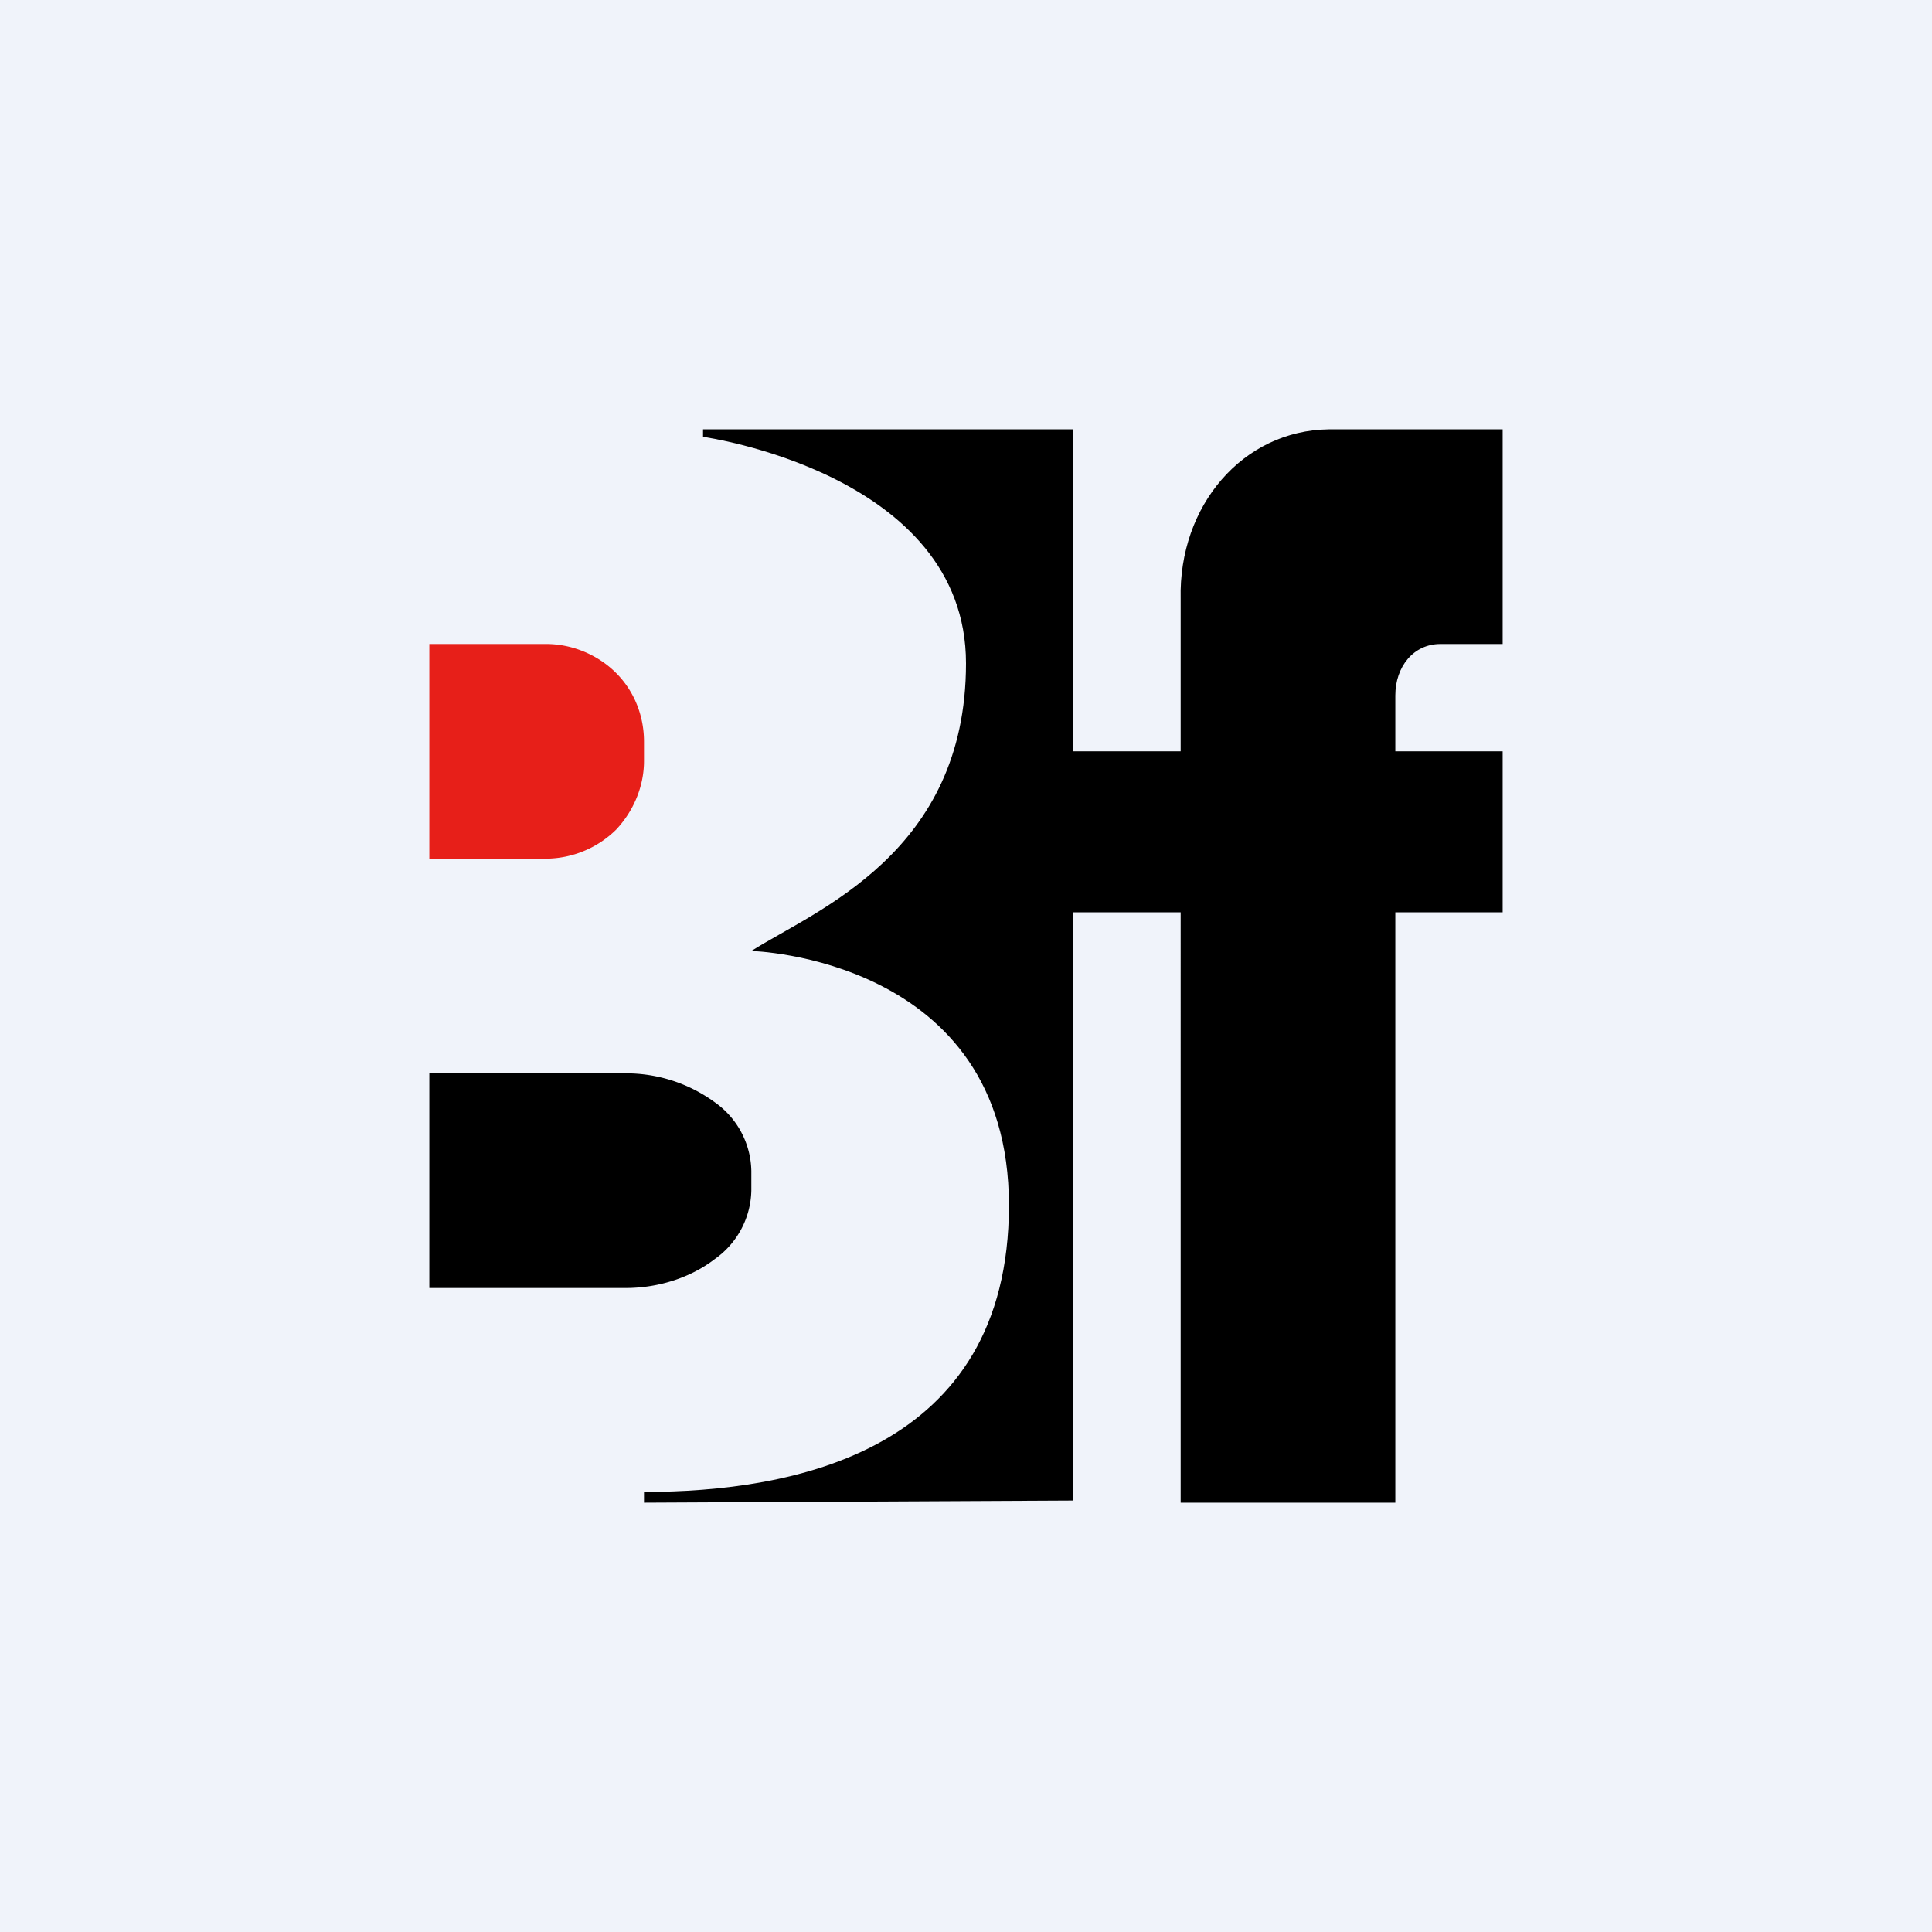 <!-- by TradingView --><svg width="18" height="18" viewBox="0 0 18 18" xmlns="http://www.w3.org/2000/svg"><path fill="#F0F3FA" d="M0 0h18v18H0z"/><path d="M13.42 6H14V4h-1.62c-.8.01-1.4.71-1.38 1.58V7h-1V4H6.55v.07S9 4.41 9 6.18c0 1.77-1.4 2.3-2 2.68 0 0 2.4.06 2.4 2.37 0 2.3-2.02 2.67-3.4 2.67v.1l4-.02V8.5h1V14h2V8.5h1V7h-1v-.52c0-.27.17-.48.42-.48Z"/><path d="M4 12h1.83c.31 0 .61-.1.83-.27a.8.8 0 0 0 .34-.64v-.18a.8.8 0 0 0-.34-.64 1.4 1.4 0 0 0-.83-.27H4v2Z"/><path d="M5.09 8H4V6h1.09c.24 0 .48.1.65.27.17.17.26.4.26.64v.18c0 .24-.1.47-.26.64a.94.94 0 0 1-.65.27Z" fill="#E71F19"/></svg>